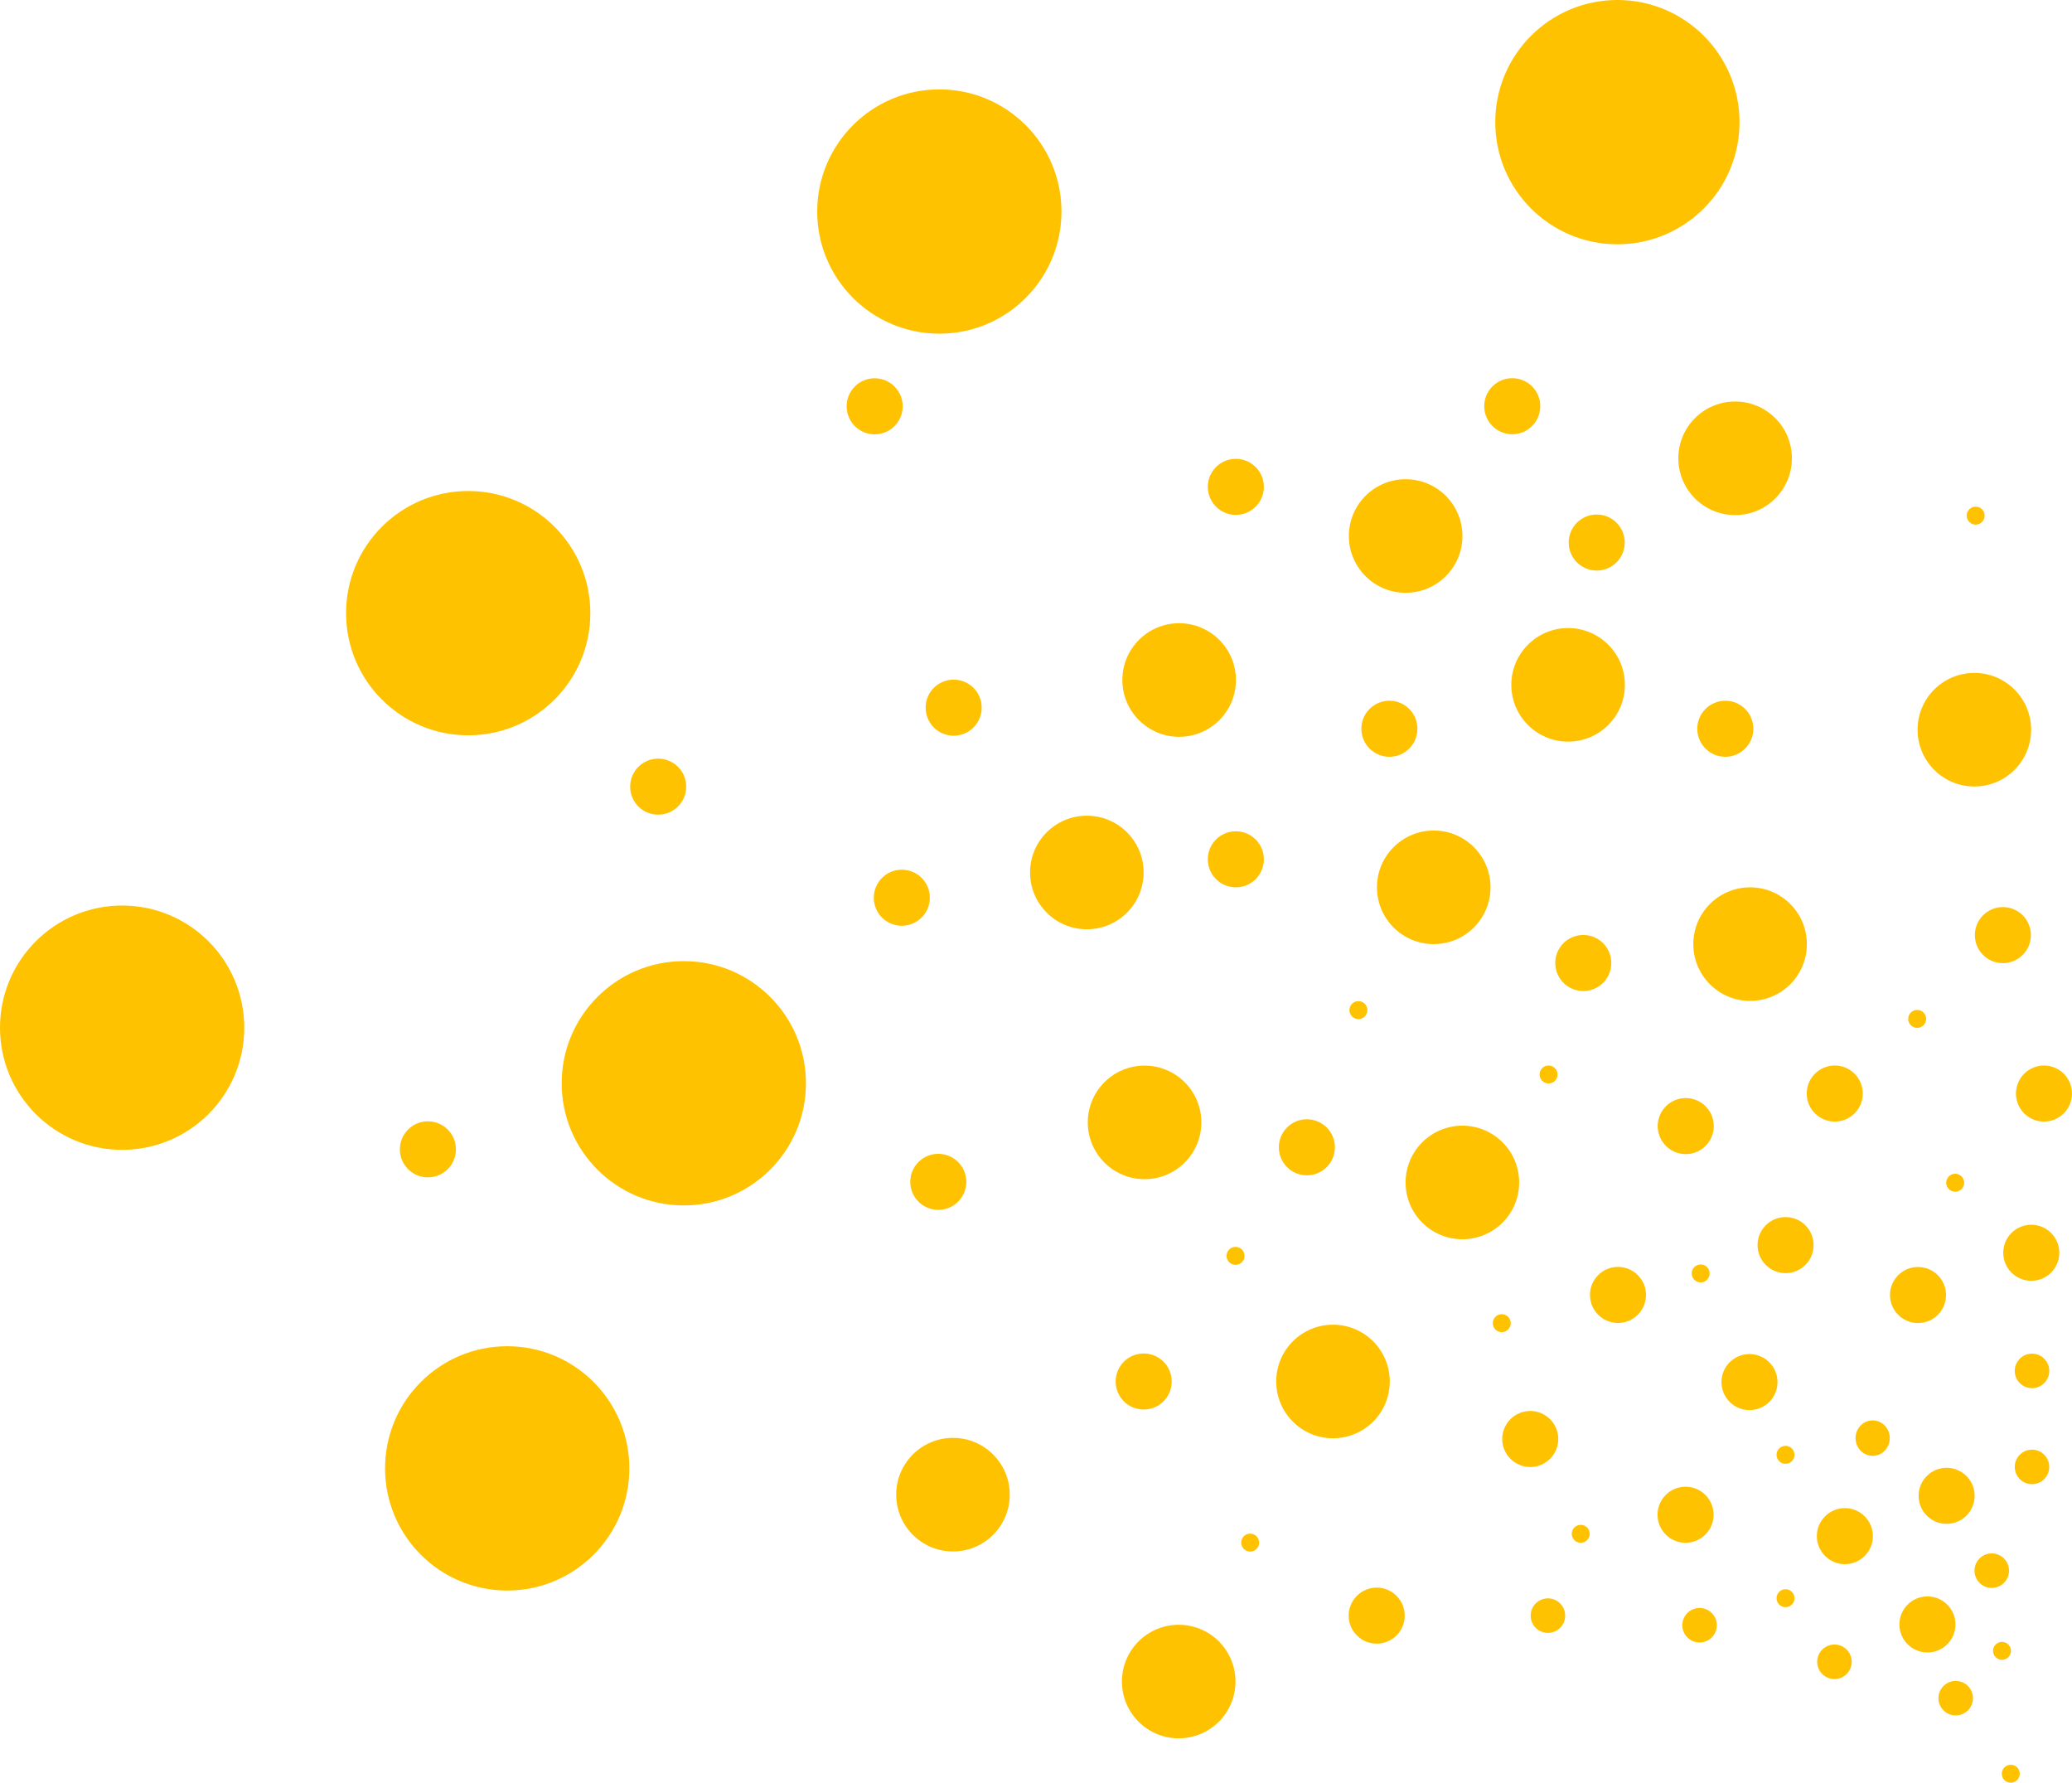 <svg id="Слой_1" data-name="Слой 1" xmlns="http://www.w3.org/2000/svg" viewBox="0 0 708.28 609.31"><defs><style>.cls-1{fill:#ffc200;}</style></defs><title>желтый свг справа</title><circle class="cls-1" cx="402.92" cy="574.73" r="19.41"/><circle class="cls-1" cx="371.52" cy="298.2" r="19.41"/><circle class="cls-1" cx="321.1" cy="72.3" r="41.75"/><circle class="cls-1" cx="233.75" cy="370.25" r="41.75"/><circle class="cls-1" cx="41.75" cy="351.25" r="41.75"/><circle class="cls-1" cx="173.38" cy="501.87" r="41.75"/><circle class="cls-1" cx="160.05" cy="209.57" r="41.75"/><circle class="cls-1" cx="552.88" cy="41.75" r="41.75"/><circle class="cls-1" cx="391.25" cy="383.62" r="19.41"/><circle class="cls-1" cx="499.89" cy="404.15" r="19.41"/><circle class="cls-1" cx="598.24" cy="322.69" r="19.41"/><circle class="cls-1" cx="490.1" cy="303.27" r="19.41"/><circle class="cls-1" cx="455.66" cy="472.17" r="19.41"/><circle class="cls-1" cx="480.5" cy="183.2" r="19.41"/><circle class="cls-1" cx="403.07" cy="232.42" r="19.41"/><circle class="cls-1" cx="325.76" cy="510.85" r="19.41"/><circle class="cls-1" cx="593.12" cy="156.64" r="19.41"/><circle class="cls-1" cx="536.03" cy="234.07" r="19.41"/><circle class="cls-1" cx="674.9" cy="249.4" r="19.41"/><circle class="cls-1" cx="598.03" cy="472.38" r="9.58"/><circle class="cls-1" cx="523.09" cy="491.83" r="9.58"/><circle class="cls-1" cx="610.37" cy="425.56" r="9.58"/><circle class="cls-1" cx="576.24" cy="384.88" r="9.58"/><circle class="cls-1" cx="655.64" cy="442.62" r="9.58"/><circle class="cls-1" cx="694.36" cy="428.18" r="9.58"/><circle class="cls-1" cx="470.6" cy="552.2" r="9.58"/><circle class="cls-1" cx="630.64" cy="525.03" r="9.58"/><circle class="cls-1" cx="658.86" cy="555.21" r="9.58"/><circle class="cls-1" cx="665.42" cy="511.25" r="9.58"/><circle class="cls-1" cx="576.18" cy="517.72" r="9.58"/><circle class="cls-1" cx="684.65" cy="319.61" r="9.58"/><circle class="cls-1" cx="627.18" cy="373.76" r="9.58"/><circle class="cls-1" cx="698.7" cy="373.76" r="9.58"/><circle class="cls-1" cx="446.73" cy="392.13" r="9.58"/><circle class="cls-1" cx="320.74" cy="403.94" r="9.58"/><circle class="cls-1" cx="390.95" cy="472.18" r="9.58"/><circle class="cls-1" cx="422.45" cy="293.7" r="9.58"/><circle class="cls-1" cx="474.94" cy="249.08" r="9.58"/><circle class="cls-1" cx="541.22" cy="329.14" r="9.58"/><circle class="cls-1" cx="589.77" cy="249.08" r="9.58"/><circle class="cls-1" cx="545.81" cy="185.43" r="9.58"/><circle class="cls-1" cx="516.94" cy="138.84" r="9.58"/><circle class="cls-1" cx="325.99" cy="241.87" r="9.58"/><circle class="cls-1" cx="224.99" cy="268.87" r="9.58"/><circle class="cls-1" cx="298.99" cy="138.87" r="9.58"/><circle class="cls-1" cx="308.27" cy="306.83" r="9.58"/><circle class="cls-1" cx="146.27" cy="392.83" r="9.58"/><circle class="cls-1" cx="422.45" cy="166.4" r="9.58"/><circle class="cls-1" cx="553.08" cy="442.59" r="9.58"/><circle class="cls-1" cx="580.97" cy="555.48" r="5.9"/><circle class="cls-1" cx="529.13" cy="552.2" r="5.9"/><circle class="cls-1" cx="668.53" cy="580.41" r="5.9"/><circle class="cls-1" cx="687.35" cy="606.24" r="3.07"/><circle class="cls-1" cx="684.35" cy="564.24" r="3.07"/><circle class="cls-1" cx="675.35" cy="176.24" r="3.07"/><circle class="cls-1" cx="610.35" cy="546.24" r="3.07"/><circle class="cls-1" cx="668.35" cy="404.24" r="3.07"/><circle class="cls-1" cx="540.35" cy="524.24" r="3.07"/><circle class="cls-1" cx="464.35" cy="345.24" r="3.07"/><circle class="cls-1" cx="427.35" cy="527.24" r="3.07"/><circle class="cls-1" cx="513.35" cy="452.24" r="3.07"/><circle class="cls-1" cx="529.35" cy="367.24" r="3.07"/><circle class="cls-1" cx="422.35" cy="429.24" r="3.07"/><circle class="cls-1" cx="610.35" cy="497.24" r="3.07"/><circle class="cls-1" cx="655.35" cy="348.24" r="3.07"/><circle class="cls-1" cx="581.35" cy="435.24" r="3.07"/><circle class="cls-1" cx="627.08" cy="567.98" r="5.9"/><circle class="cls-1" cx="680.85" cy="536.83" r="5.9"/><circle class="cls-1" cx="694.61" cy="501.37" r="5.9"/><circle class="cls-1" cx="694.61" cy="468.56" r="5.9"/><ellipse class="cls-1" cx="640.14" cy="491.53" rx="5.85" ry="6.06"/></svg>